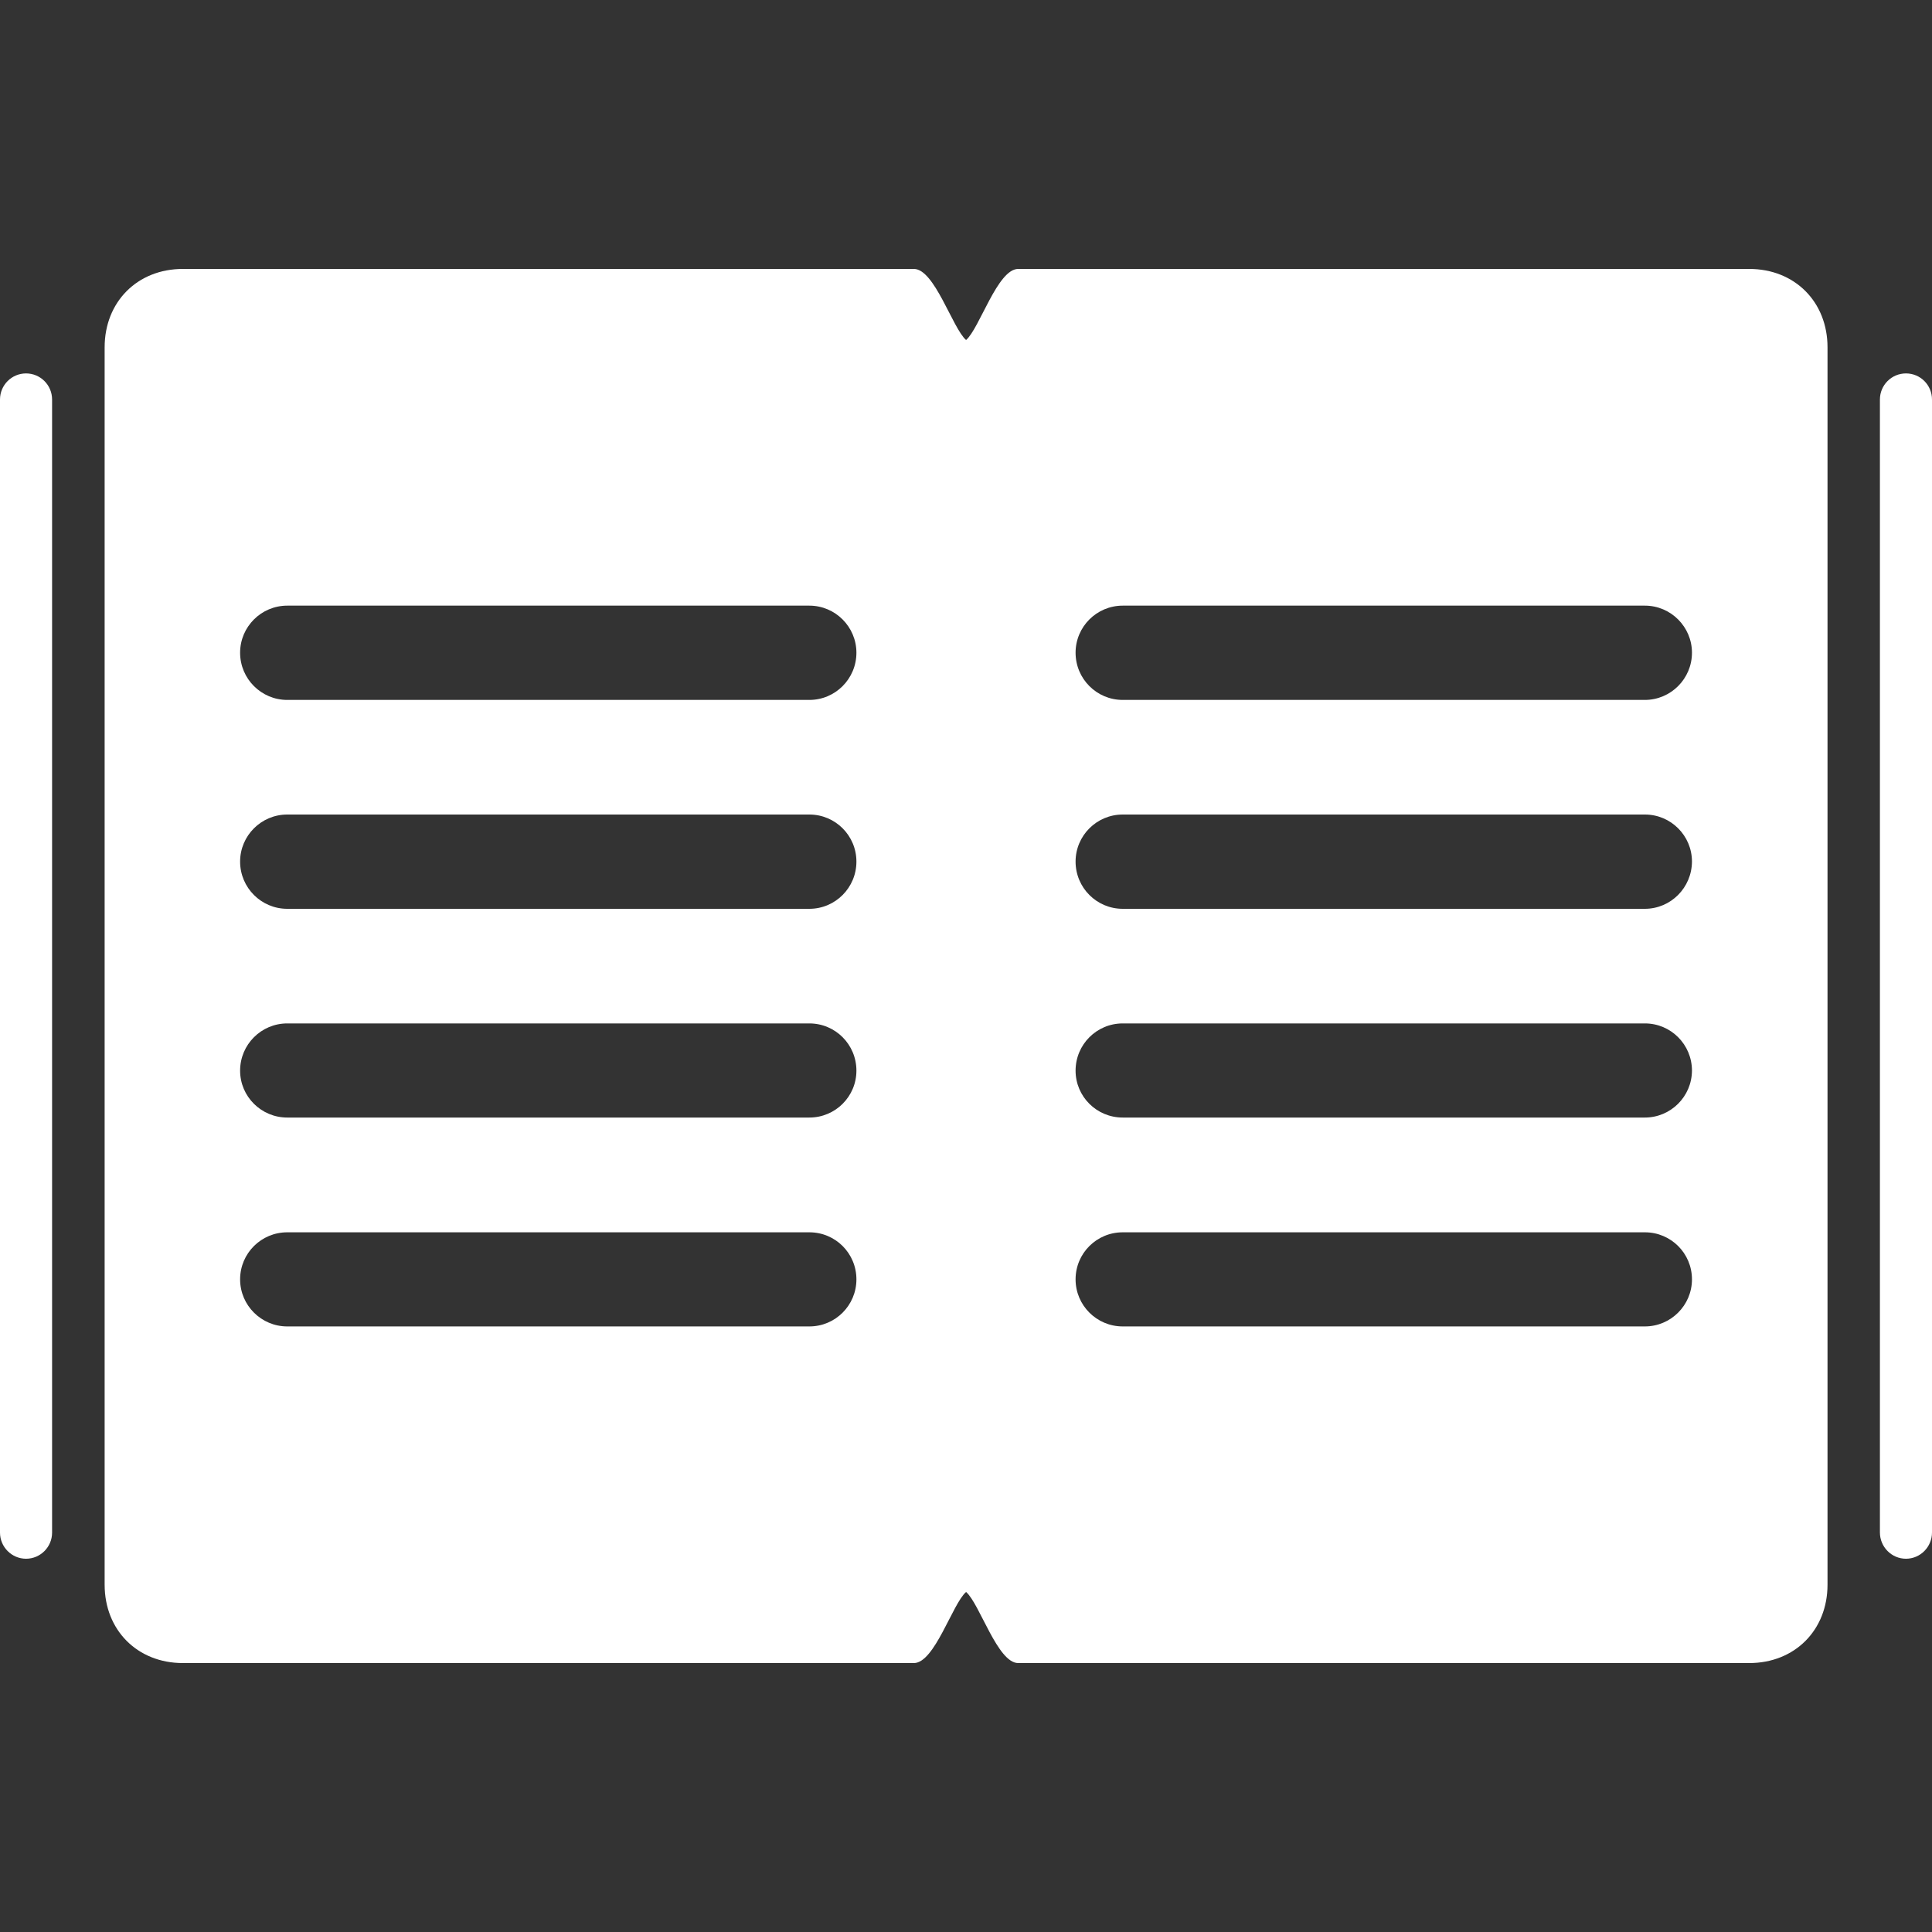 <?xml version="1.0" encoding="utf-8"?>
<!-- Generator: Adobe Illustrator 15.1.0, SVG Export Plug-In . SVG Version: 6.00 Build 0)  -->
<!DOCTYPE svg PUBLIC "-//W3C//DTD SVG 1.1//EN" "http://www.w3.org/Graphics/SVG/1.1/DTD/svg11.dtd">
<svg version="1.1" id="圖層_1" xmlns="http://www.w3.org/2000/svg" xmlns:xlink="http://www.w3.org/1999/xlink" x="0px" y="0px"
	 width="25px" height="25px" viewBox="-383.5 316.5 25 25" enable-background="new -383.5 316.5 25 25" xml:space="preserve">
<rect x="-383.5" y="316.5" width="25" height="25" fill="#333333" stroke="none"/>
<title>phrase</title>
<path fill="#FFFFFF" d="M-358.837,321.332c-0.185,0-0.337,0.15-0.337,0.338v14.66c0,0.188,0.152,0.34,0.337,0.34
	s0.337-0.152,0.337-0.34v-14.66C-358.5,321.482-358.651,321.332-358.837,321.332z"/>
<path fill="#FFFFFF" d="M-383.163,336.67c0.186,0,0.337-0.152,0.337-0.338V321.67c0-0.188-0.152-0.338-0.337-0.338
	s-0.337,0.15-0.337,0.338v14.662C-383.5,336.518-383.348,336.67-383.163,336.67z"/>
<path fill="#FFFFFF" d="M-360.865,319.98h-9.46c-0.267,0-0.499,0.768-0.674,0.92c-0.176-0.154-0.408-0.92-0.675-0.92h-9.46
	c-0.588,0-1.012,0.426-1.012,1.014v16.012c0,0.588,0.424,1.014,1.012,1.014h9.46c0.268,0,0.499-0.768,0.675-0.92
	c0.176,0.152,0.407,0.92,0.674,0.92h9.46c0.589,0,1.013-0.426,1.013-1.014v-16.012C-359.852,320.406-360.276,319.98-360.865,319.98z
	 M-373.027,333.664h-6.756c-0.336,0-0.61-0.273-0.61-0.609c0-0.338,0.274-0.609,0.61-0.609h6.756c0.337,0,0.609,0.271,0.609,0.609
	C-372.418,333.391-372.69,333.664-373.027,333.664z M-373.027,330.961h-6.756c-0.336,0-0.61-0.271-0.61-0.607
	c0-0.338,0.274-0.611,0.61-0.611h6.756c0.337,0,0.609,0.273,0.609,0.611C-372.418,330.689-372.69,330.961-373.027,330.961z
	 M-373.027,328.26h-6.756c-0.336,0-0.61-0.273-0.61-0.611c0-0.336,0.274-0.609,0.61-0.609h6.756c0.337,0,0.609,0.273,0.609,0.609
	C-372.418,327.986-372.69,328.26-373.027,328.26z M-373.027,325.557h-6.756c-0.336,0-0.61-0.273-0.61-0.611
	c0-0.336,0.274-0.609,0.61-0.609h6.756c0.337,0,0.609,0.275,0.609,0.609C-372.418,325.283-372.69,325.557-373.027,325.557z
	 M-362.216,333.664h-6.756c-0.337,0-0.61-0.273-0.61-0.609c0-0.338,0.273-0.609,0.61-0.609h6.757c0.336,0,0.609,0.271,0.609,0.609
	C-361.606,333.391-361.88,333.664-362.216,333.664z M-362.216,330.961h-6.756c-0.337,0-0.61-0.271-0.61-0.607
	c0-0.338,0.273-0.611,0.61-0.611h6.757c0.336,0,0.609,0.273,0.609,0.611C-361.608,330.689-361.88,330.961-362.216,330.961z
	 M-362.216,328.26h-6.756c-0.337,0-0.61-0.273-0.61-0.611c0-0.336,0.273-0.609,0.61-0.609h6.757c0.336,0,0.609,0.273,0.609,0.609
	C-361.608,327.986-361.88,328.26-362.216,328.26z M-362.216,325.557h-6.756c-0.337,0-0.61-0.273-0.61-0.611
	c0-0.336,0.273-0.609,0.61-0.609h6.757c0.336,0,0.609,0.275,0.609,0.609C-361.606,325.283-361.88,325.557-362.216,325.557z"/>
</svg>
